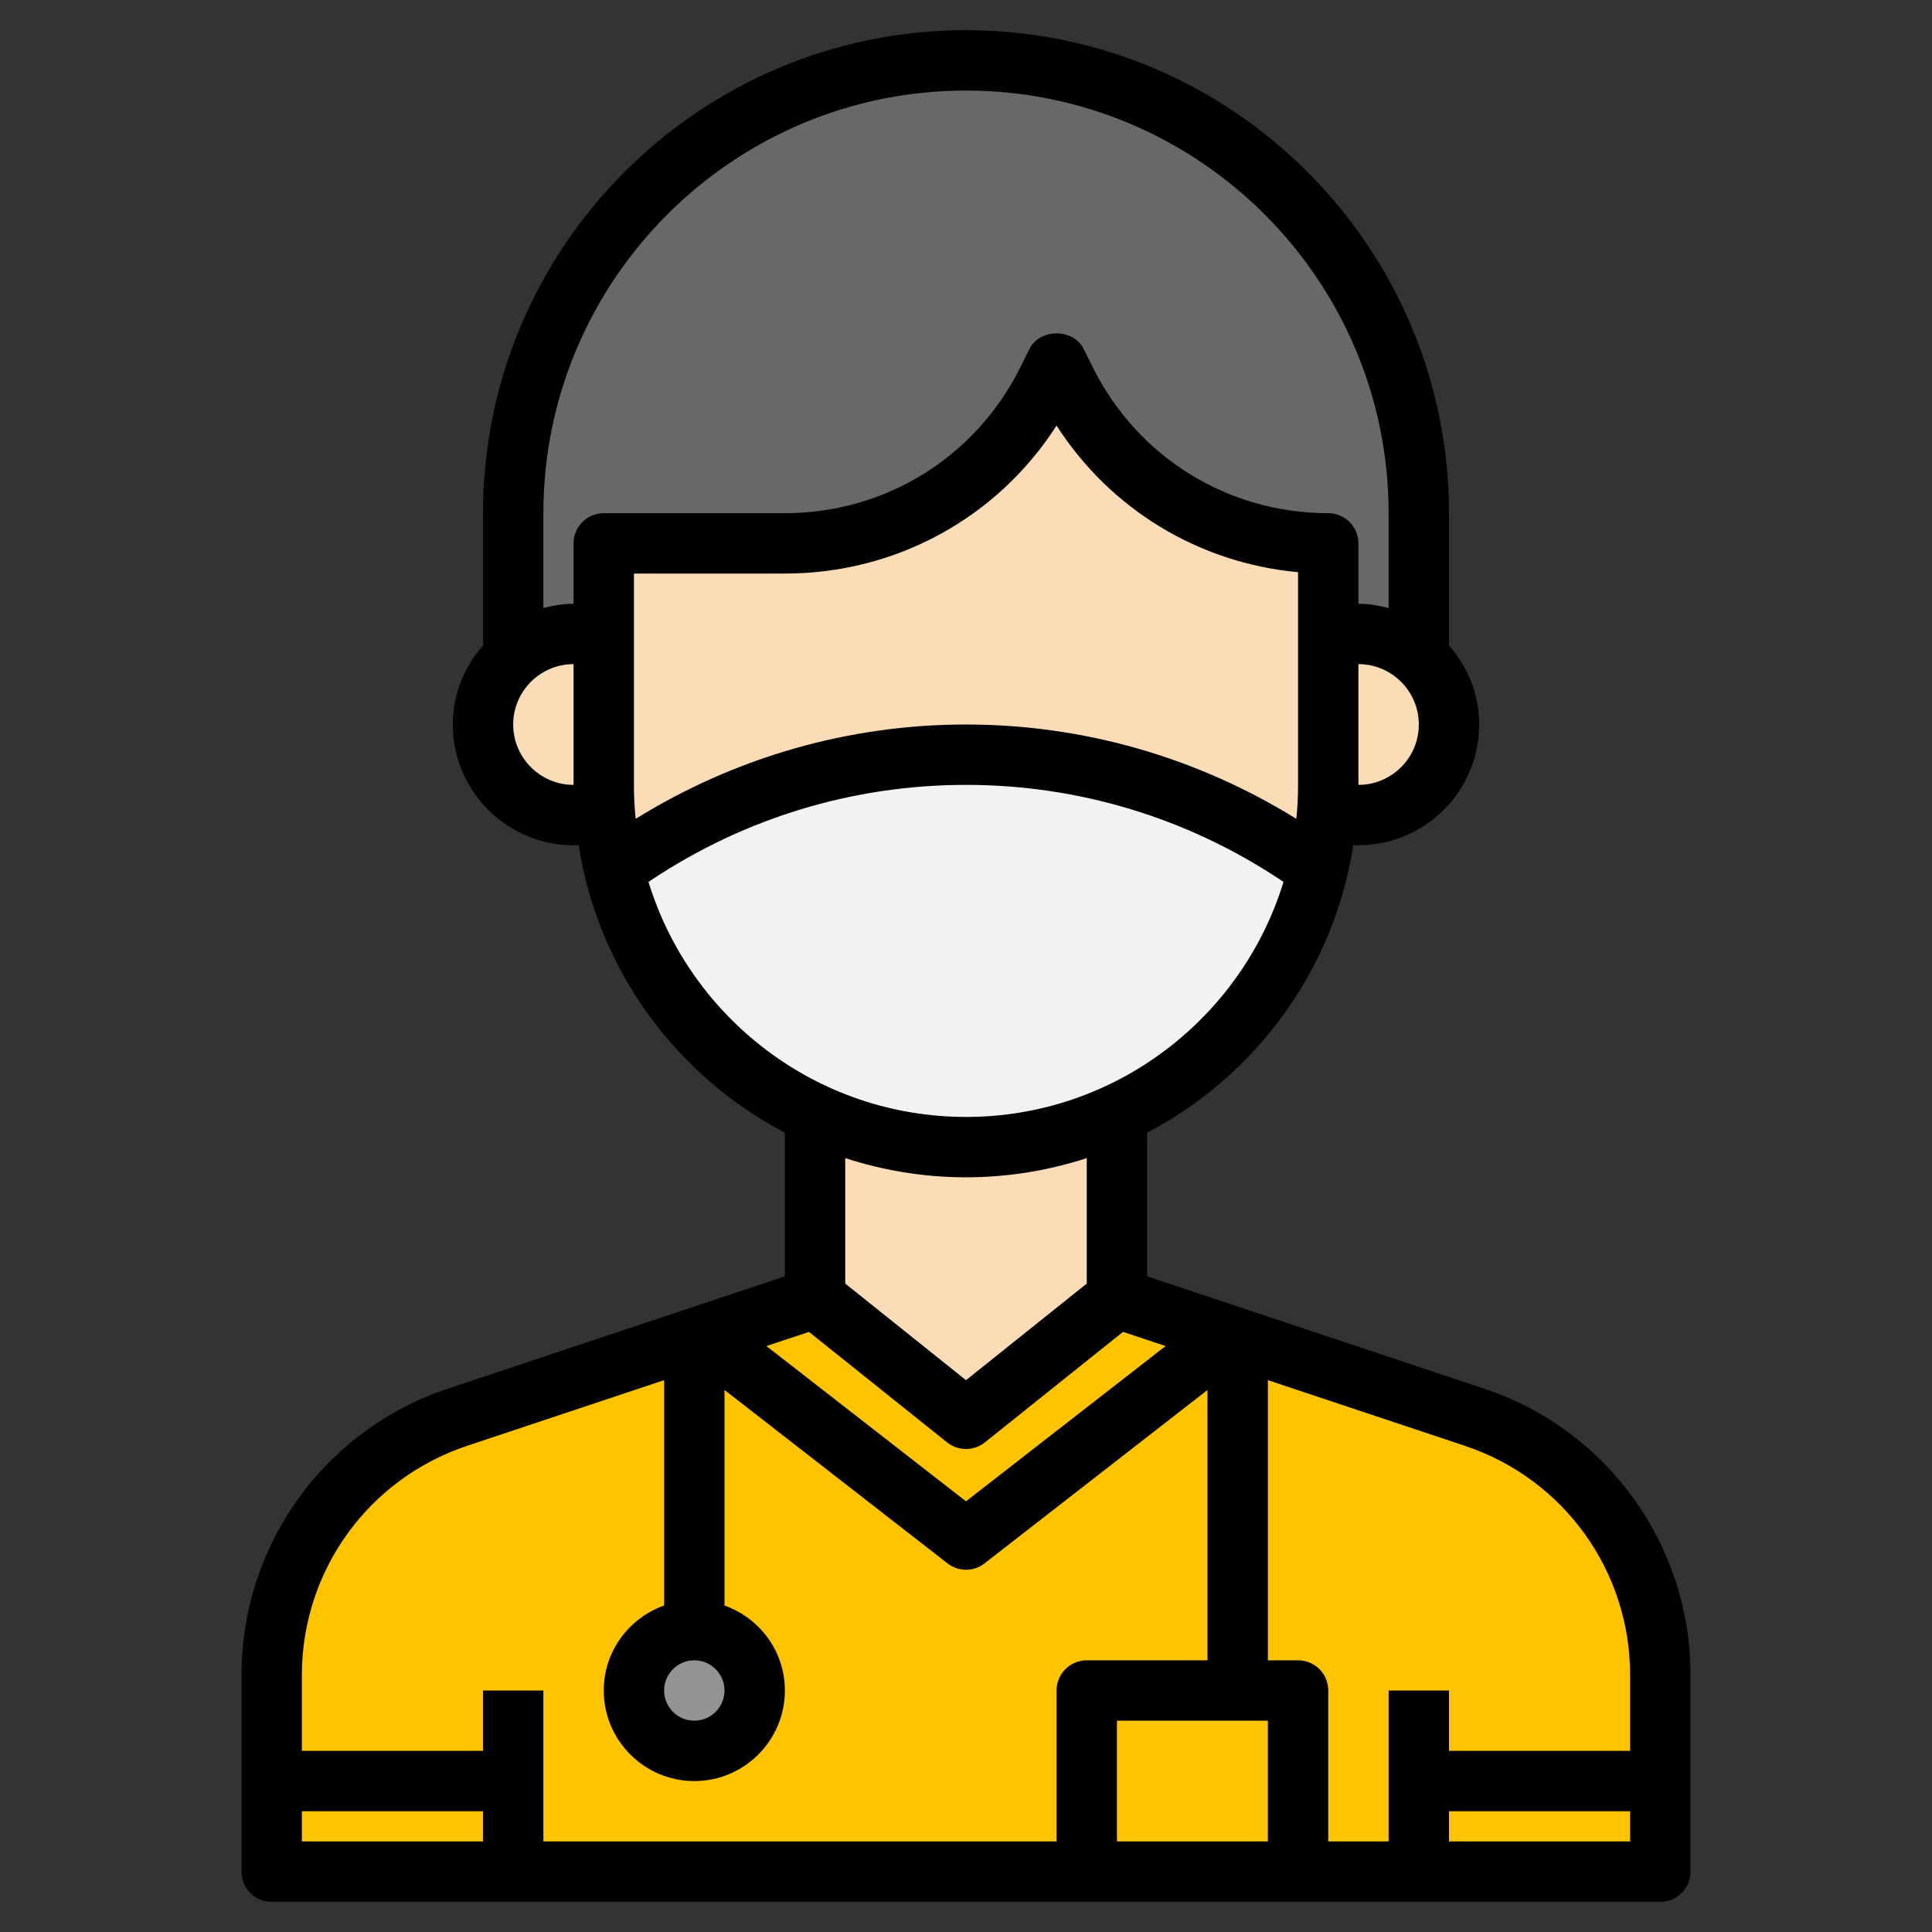 <svg xmlns="http://www.w3.org/2000/svg" id="Layer_3" enable-background="new 0 0 64 64" height="512" viewBox="0 0 64 64" width="512" class=""><rect x="0" y="0" width="64" height="64" fill="#333333" stroke="none"/><g><g><path d="m48.846 46.949-11.846-3.949-5 4-5-4-11.846 3.949c-3.675 1.225-6.154 4.664-6.154 8.538v6.513h46v-6.513c0-3.874-2.479-7.313-6.154-8.538z" fill="#4c6cb5" data-original="#4C6CB5" class="" style="fill:#FEC400" data-old_color="#4c6cb5"></path><path d="m9 59h8v3h-8z" fill="#3b5892" data-original="#3B5892" class="active-path" style="fill:#FEC400" data-old_color="#3b5892"></path><path d="m47 59h8v3h-8z" fill="#3b5892" data-original="#3B5892" class="active-path" style="fill:#FEC400" data-old_color="#3b5892"></path><g fill="#fadcb6"><path d="m44 18v8c0 6.627-5.373 12-12 12-6.627 0-12-5.373-12-12v-8h6c3.677 0 7.039-2.078 8.683-5.367l.317-.633.317.633c1.644 3.289 5.006 5.367 8.683 5.367z" data-original="#FADCB6"></path><path d="m45 21h-1v5c0 .338-.023.669-.05 1h1.05c1.657 0 3-1.343 3-3s-1.343-3-3-3z" data-original="#FADCB6"></path><path d="m20 26v-5h-1c-1.657 0-3 1.343-3 3s1.343 3 3 3h1.05c-.027-.331-.05-.662-.05-1z" data-original="#FADCB6"></path></g><path d="m32 2c-8.284 0-15 6.716-15 15v4.779c.532-.479 1.228-.779 2-.779h1v-3h6c3.677 0 7.039-2.078 8.683-5.367l.317-.633.317.633c1.644 3.289 5.006 5.367 8.683 5.367v3h1c.772 0 1.468.3 2 .779v-4.779c0-8.284-6.716-15-15-15z" fill="#686868" data-original="#686868" class=""></path><path d="m32 38c-1.787 0-3.476-.401-5-1.102v6.102l5 4 5-4v-6.102c-1.524.701-3.213 1.102-5 1.102z" fill="#fadcb6" data-original="#FADCB6"></path><path d="m32 51 8.7-6.767-3.7-1.233-5 4-5-4-3.7 1.233z" fill="#3b5892" data-original="#3B5892" class="active-path" style="fill:#FEC400" data-old_color="#3b5892"></path><path d="m43.664 28.776-.672-.448c-3.255-2.17-7.08-3.328-10.992-3.328s-7.737 1.158-10.992 3.328l-.672.448c1.254 5.287 5.994 9.224 11.664 9.224s10.41-3.937 11.664-9.224z" fill="#f2f2f2" data-original="#F2F2F2"></path><circle cx="23" cy="56" fill="#939393" r="2" data-original="#939393"></circle><path d="m36 56h7v6h-7z" fill="#3b5892" data-original="#3B5892" class="active-path" style="fill:#FEC400" data-old_color="#3b5892"></path><g><path d="m49.162 46-11.162-3.72v-4.759c3.588-1.876 6.185-5.377 6.83-9.521h.17c2.206 0 4-1.794 4-4 0-1.006-.385-1.915-1-2.618v-4.382c0-8.822-7.178-16-16-16s-16 7.178-16 16v4.382c-.615.703-1 1.612-1 2.618 0 2.206 1.794 4 4 4h.17c.644 4.144 3.242 7.645 6.83 9.521v4.759l-11.162 3.72c-4.09 1.363-6.838 5.176-6.838 9.487v6.513c0 .553.447 1 1 1h46c.553 0 1-.447 1-1v-6.513c0-4.311-2.748-8.124-6.838-9.487zm4.838 9.487v2.513h-6v-2h-2v5h-2v-5c0-.553-.447-1-1-1h-1v-9.28l6.529 2.176c3.273 1.092 5.471 4.142 5.471 7.591zm-12 1.513v4h-5v-4zm-18-1c0 .552-.448 1-1 1s-1-.448-1-1 .448-1 1-1 1 .448 1 1zm2.799-11.879 4.576 3.661c.183.145.404.218.625.218s.442-.073.625-.219l4.576-3.661 1.411.47-6.612 5.143-6.612-5.143zm-5.799-18.121v-7h5c3.688 0 7.041-1.852 9-4.902 1.78 2.772 4.711 4.555 8 4.856v7.046c0 .38-.019.755-.057 1.125-3.293-2.039-7.057-3.125-10.943-3.125s-7.65 1.086-10.943 3.125c-.038-.37-.057-.745-.057-1.125zm24 0v-4c1.103 0 2 .897 2 2s-.897 2-2 2zm-13-23c7.72 0 14 6.28 14 14v3.142c-.322-.084-.653-.142-1-.142v-2c0-.553-.447-1-1-1-3.32 0-6.305-1.845-7.789-4.812l-.316-.634c-.338-.68-1.451-.68-1.789 0l-.316.633c-1.485 2.968-4.47 4.813-7.79 4.813h-6c-.553 0-1 .447-1 1v2c-.347 0-.678.058-1 .142v-3.142c0-7.72 6.28-14 14-14zm-15 21c0-1.103.897-2 2-2v4c-1.103 0-2-.897-2-2zm4.482 5.214.081-.054c3.101-2.067 6.709-3.16 10.437-3.16s7.336 1.093 10.437 3.16l.081.054c-1.378 4.502-5.571 7.786-10.518 7.786s-9.14-3.284-10.518-7.786zm10.518 9.786c1.396 0 2.739-.227 4-.636v4.156l-4 3.2-4-3.2v-4.156c1.261.409 2.604.636 4 .636zm-16.529 8.896 6.529-2.176v7.464c-1.161.414-2 1.514-2 2.816 0 1.654 1.346 3 3 3s3-1.346 3-3c0-1.302-.839-2.402-2-2.816v-7.14l7.386 5.744c.18.142.397.212.614.212s.434-.07.614-.211l7.386-5.744v8.955h-4c-.553 0-1 .447-1 1v5h-17v-5h-2v2h-6v-2.513c0-3.449 2.198-6.499 5.471-7.591zm-5.471 12.104h6v1h-6zm38 1v-1h6v1z" data-original="#000000" class=""></path></g></g></g> </svg>